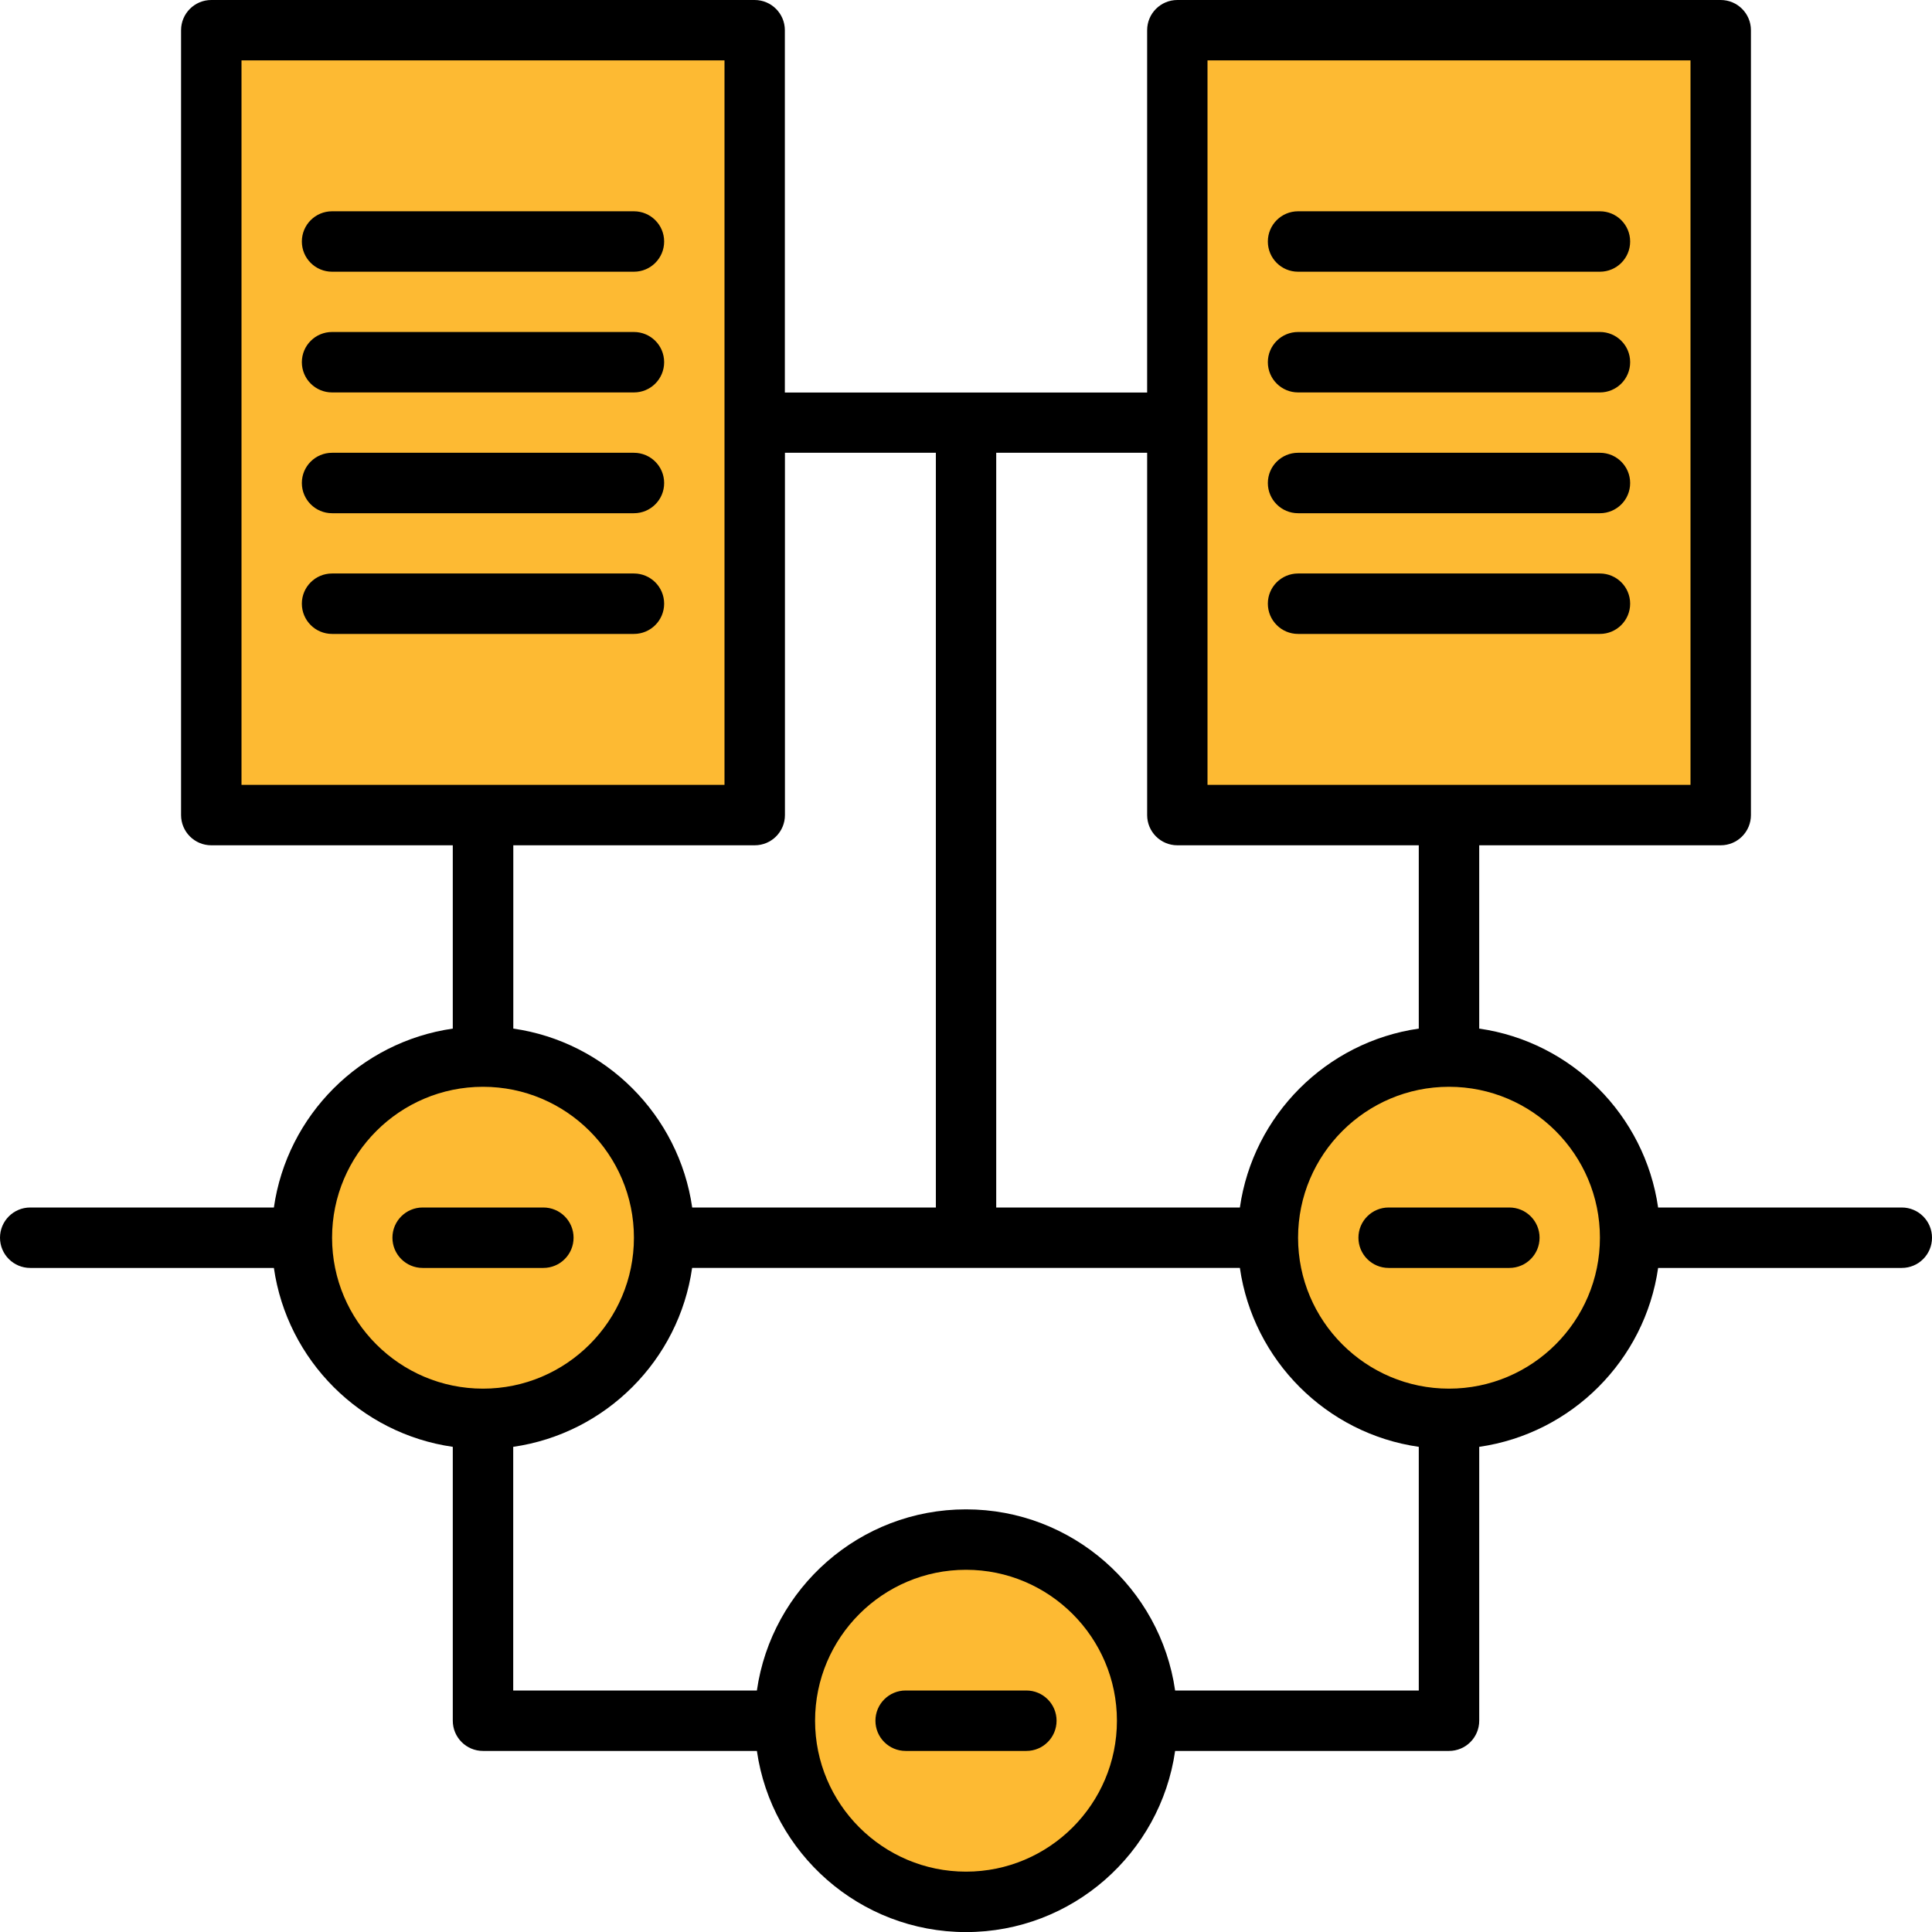 <?xml version="1.0" encoding="UTF-8"?><svg id="a" xmlns="http://www.w3.org/2000/svg" viewBox="0 0 250 250"><rect x="153.42" y="5.25" width="68.16" height="98.88" style="fill:#fdba33;"/><rect x="27.76" y="5.16" width="68.16" height="98.88" style="fill:#fdba33;"/><circle cx="62.5" cy="160.16" r="21.77" style="fill:#fdba33;"/><circle cx="187.5" cy="160.16" r="21.77" style="fill:#fdba33;"/><circle cx="125" cy="222.66" r="21.77" style="fill:#fdba33;"/><path d="M42.97,35.16h39.06c2.16,0,3.91-1.75,3.91-3.91s-1.75-3.91-3.91-3.91h-39.06c-2.16,0-3.91,1.75-3.91,3.91s1.75,3.91,3.91,3.91Z"/><path d="M42.97,50.78h39.06c2.16,0,3.91-1.75,3.91-3.91s-1.75-3.91-3.91-3.91h-39.06c-2.16,0-3.91,1.75-3.91,3.91s1.75,3.91,3.91,3.91Z"/><path d="M42.97,66.41h39.06c2.16,0,3.91-1.75,3.91-3.91s-1.75-3.91-3.91-3.91h-39.06c-2.16,0-3.91,1.75-3.91,3.91s1.75,3.91,3.91,3.91Z"/><path d="M85.94,78.12c0-2.16-1.75-3.91-3.91-3.91h-39.06c-2.16,0-3.91,1.75-3.91,3.91s1.75,3.91,3.91,3.91h39.06c2.16,0,3.91-1.75,3.91-3.91Z"/><path d="M167.97,35.16h39.06c2.16,0,3.91-1.75,3.91-3.91s-1.75-3.91-3.91-3.91h-39.06c-2.16,0-3.91,1.75-3.91,3.91s1.75,3.91,3.91,3.91Z"/><path d="M167.97,50.78h39.06c2.16,0,3.91-1.75,3.91-3.91s-1.75-3.91-3.91-3.91h-39.06c-2.16,0-3.91,1.75-3.91,3.91s1.75,3.91,3.91,3.91Z"/><path d="M167.97,66.41h39.06c2.16,0,3.91-1.75,3.91-3.91s-1.75-3.91-3.91-3.91h-39.06c-2.16,0-3.91,1.75-3.91,3.91s1.75,3.91,3.91,3.91Z"/><path d="M167.97,82.03h39.06c2.16,0,3.91-1.75,3.91-3.91s-1.75-3.91-3.91-3.91h-39.06c-2.16,0-3.91,1.75-3.91,3.91s1.75,3.91,3.91,3.91Z"/><path d="M246.09,156.25h-31.53c-1.72-11.96-11.2-21.44-23.15-23.15v-23.72h31.25c2.16,0,3.91-1.75,3.91-3.91V3.91c0-2.16-1.75-3.91-3.91-3.91h-70.31c-2.16,0-3.91,1.75-3.91,3.91v46.88h-46.88V3.91c0-2.16-1.75-3.91-3.91-3.91H27.34c-2.16,0-3.91,1.75-3.91,3.91v101.56c0,2.16,1.75,3.91,3.91,3.91h31.25v23.72c-11.96,1.72-21.44,11.2-23.15,23.15H3.91c-2.16,0-3.91,1.75-3.91,3.91s1.75,3.91,3.91,3.91h31.53c1.72,11.96,11.2,21.44,23.15,23.15v35.44c0,2.16,1.75,3.91,3.91,3.91h35.44c1.9,13.23,13.31,23.44,27.06,23.44s25.16-10.2,27.06-23.44h35.44c2.16,0,3.91-1.75,3.91-3.91v-35.44c11.96-1.72,21.44-11.2,23.15-23.15h31.53c2.16,0,3.91-1.75,3.91-3.91s-1.75-3.91-3.91-3.91ZM156.25,7.81h62.5v93.75h-62.5V7.81ZM152.34,109.38h31.25v23.72c-11.96,1.72-21.44,11.2-23.15,23.15h-31.53V58.59h19.53v46.88c0,2.16,1.75,3.91,3.91,3.91ZM31.25,7.81h62.5v93.75H31.25V7.81ZM97.66,109.38c2.16,0,3.91-1.75,3.91-3.91v-46.88h19.53v97.66h-31.53c-1.72-11.96-11.2-21.44-23.15-23.15v-23.72h31.25ZM42.97,160.16c0-10.77,8.76-19.53,19.53-19.53s19.53,8.76,19.53,19.53-8.76,19.53-19.53,19.53-19.53-8.76-19.53-19.53ZM125,242.19c-10.77,0-19.53-8.76-19.53-19.53s8.76-19.53,19.53-19.53,19.53,8.76,19.53,19.53-8.76,19.53-19.53,19.53ZM152.06,218.75c-1.9-13.23-13.31-23.44-27.06-23.44s-25.16,10.2-27.06,23.44h-31.53v-31.53c11.96-1.72,21.44-11.2,23.15-23.15h70.88c1.72,11.96,11.2,21.44,23.15,23.15v31.53h-31.53ZM187.5,179.69c-10.77,0-19.53-8.76-19.53-19.53s8.76-19.53,19.53-19.53,19.53,8.76,19.53,19.53-8.76,19.53-19.53,19.53Z"/><path d="M74.22,160.16c0-2.16-1.75-3.91-3.91-3.91h-15.62c-2.16,0-3.91,1.75-3.91,3.91s1.75,3.91,3.91,3.91h15.62c2.16,0,3.91-1.75,3.91-3.91Z"/><path d="M195.31,156.25h-15.62c-2.16,0-3.91,1.75-3.91,3.91s1.75,3.91,3.91,3.91h15.62c2.16,0,3.91-1.75,3.91-3.91s-1.75-3.91-3.91-3.91Z"/><path d="M132.81,218.75h-15.62c-2.16,0-3.91,1.75-3.91,3.91s1.75,3.91,3.91,3.91h15.62c2.16,0,3.91-1.75,3.91-3.91s-1.75-3.91-3.91-3.91Z"/></svg>